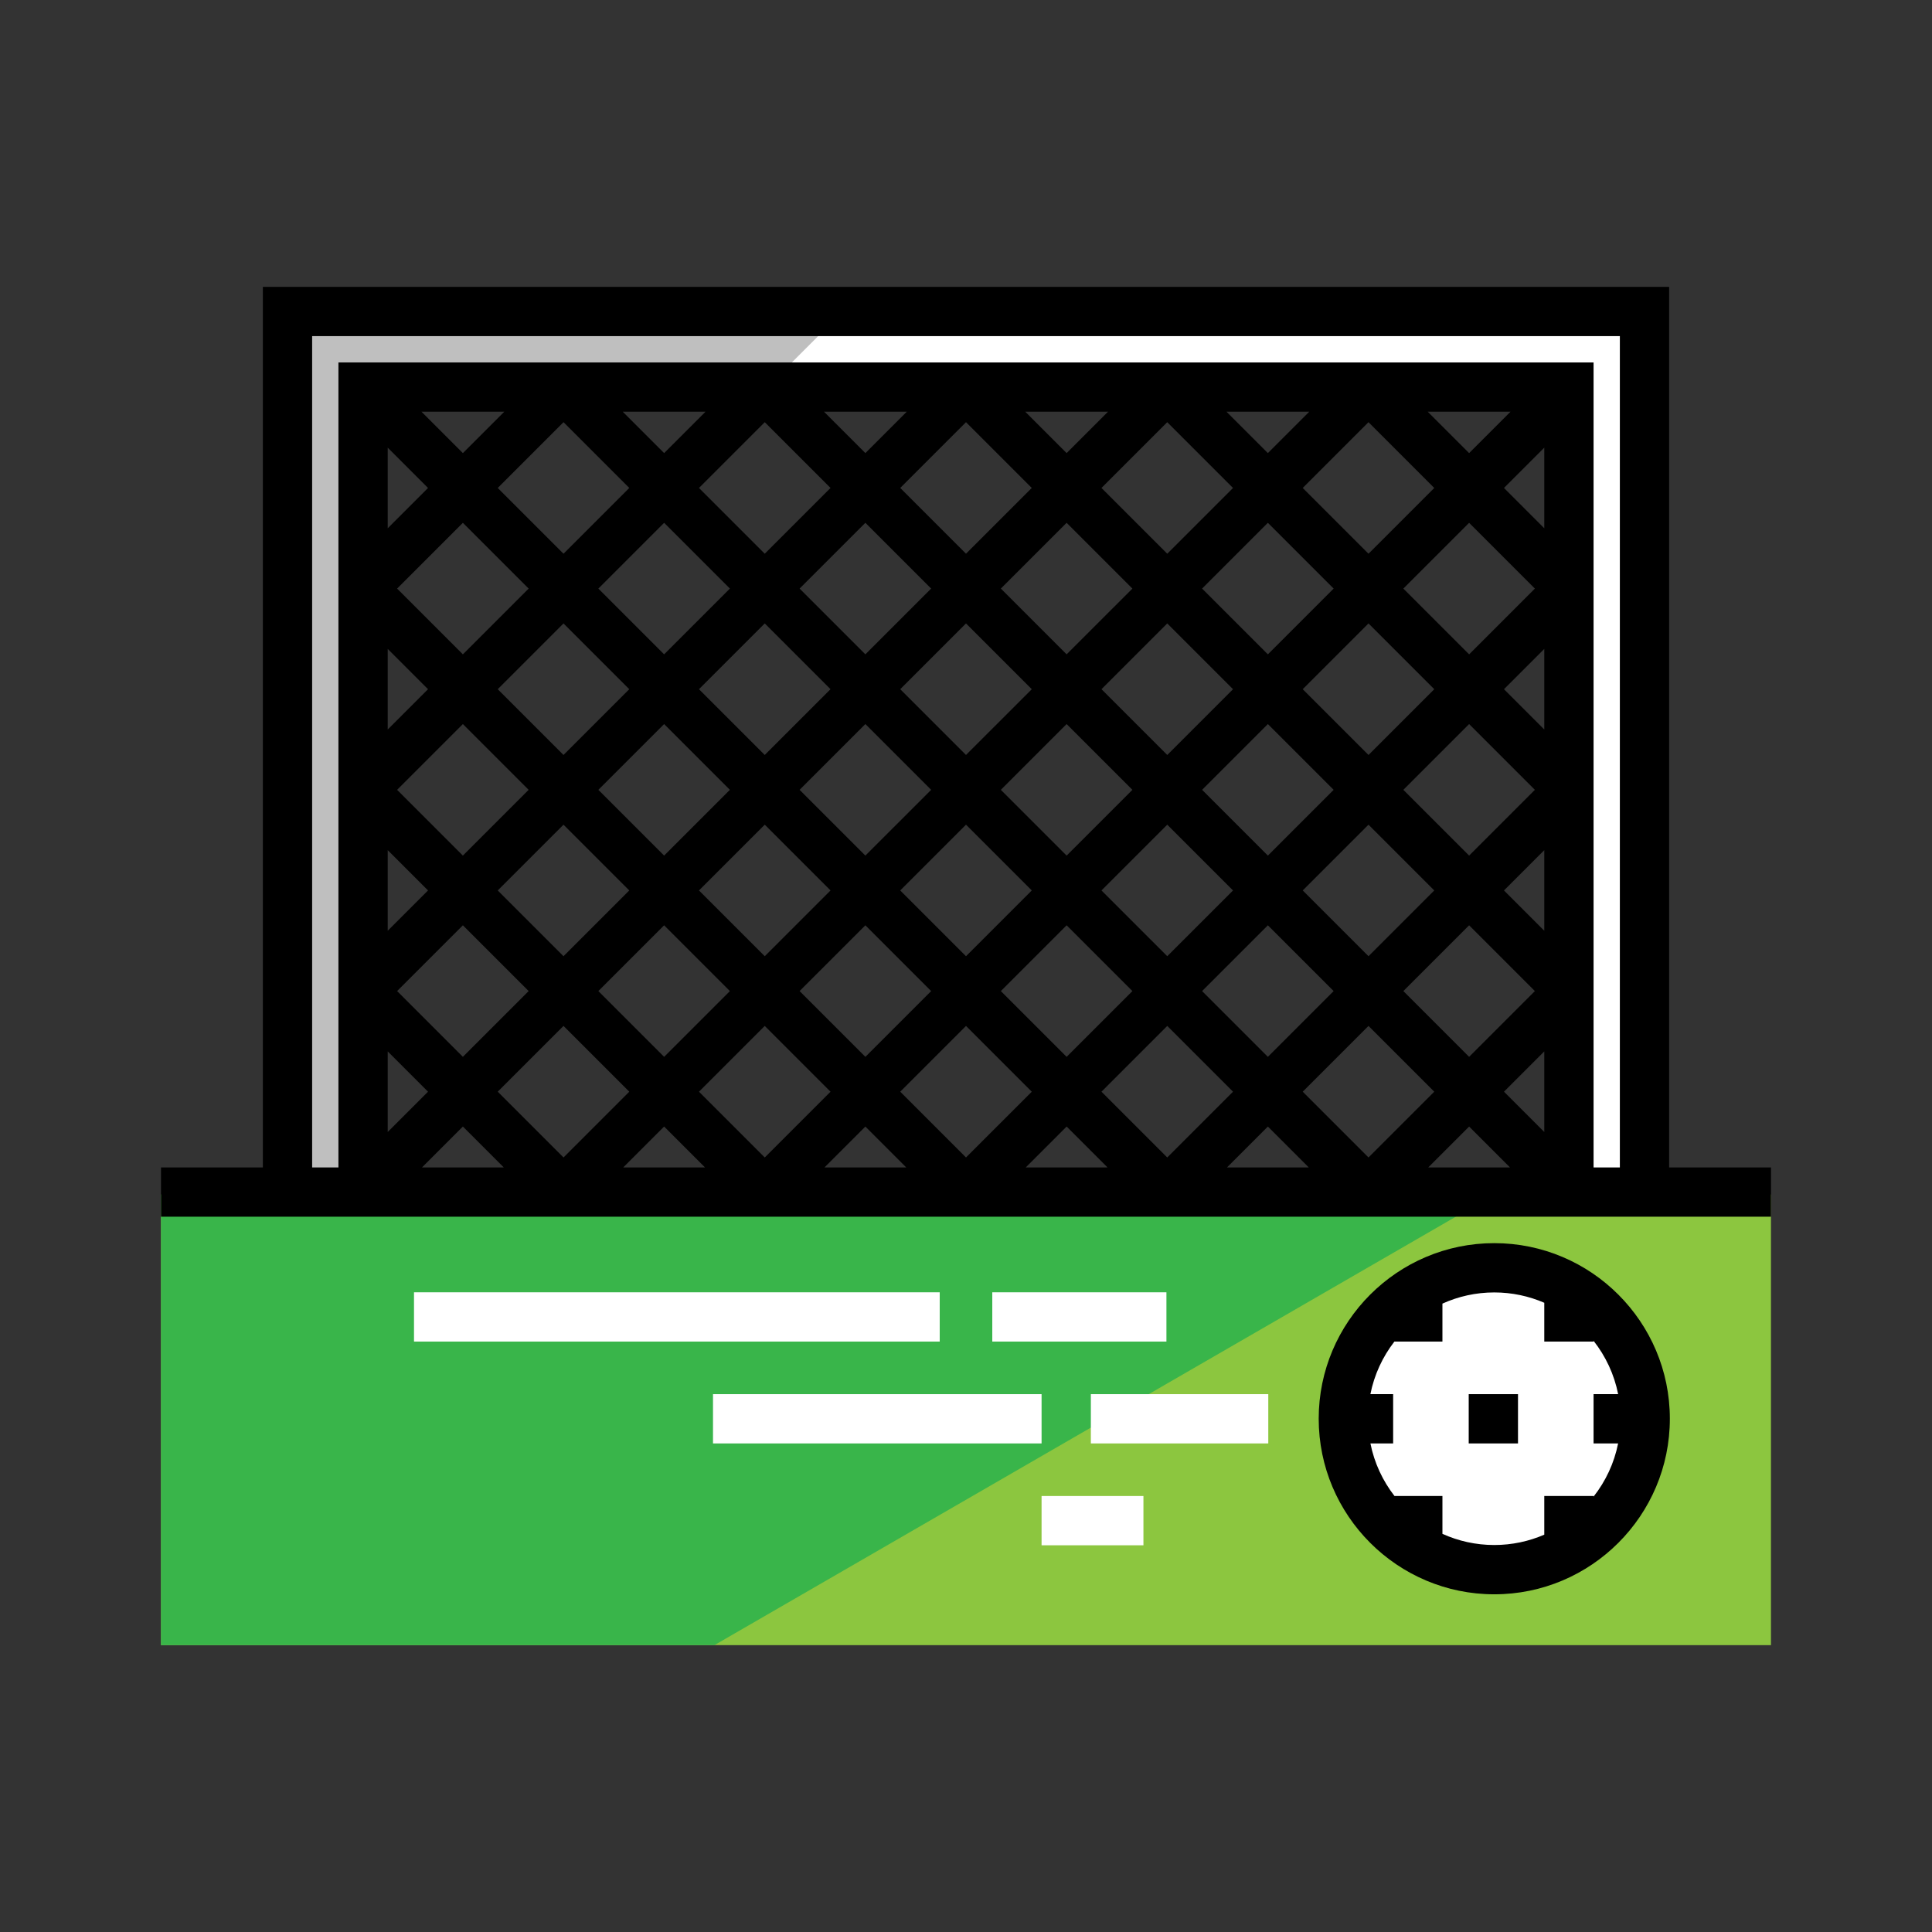 
<svg version="1.1" id="Layer_1" xmlns="http://www.w3.org/2000/svg" xmlns:xlink="http://www.w3.org/1999/xlink" viewBox="-51.2 -51.2 614.40 614.40" xml:space="preserve" width="201px" height="201px" fill="#000000">

<rect x="-51.2" y="-51.2" width="614.40" height="614.40" fill="#333333" stroke="none"/>

<g id="SVGRepo_bgCarrier" stroke-width="0"/>

<g id="SVGRepo_tracerCarrier" stroke-linecap="round" stroke-linejoin="round"/>

<g id="SVGRepo_iconCarrier"> <rect x="0.003" y="328.659" style="fill:#8CC63F;" width="511.99" height="143.318"/> <polygon style="fill:#39B54A;" points="176.001,471.971 0.003,471.971 0.003,328.655 423.998,328.655 "/> <polygon style="fill:#FFFFFF;" points="39.706,48.382 39.706,328.415 63.739,328.415 63.739,72.415 448.261,72.415 448.261,328.415 472.294,328.415 472.294,48.382 "/> <polyline style="fill:#BFBFBF;" points="216.294,48.382 39.706,48.382 39.706,328.415 63.739,328.415 63.739,72.415 192.261,72.415 "/> <circle style="fill:#FFFFFF;" cx="423.999" cy="399.973" r="47.999"/> <rect x="415.869" y="392.158" width="15.673" height="15.673"/> <path d="M423.998,344.136c-30.788,0-55.836,25.048-55.836,55.835c0,30.789,25.048,55.837,55.836,55.837s55.835-25.048,55.835-55.837 C479.834,369.184,454.786,344.136,423.998,344.136z M407.51,436.58v-12.035h-15.247c-3.743-4.823-6.417-10.513-7.652-16.718h7.225 v-15.673h-7.232c1.229-6.205,3.894-11.894,7.63-16.718h15.275v-12.071c5.034-2.277,10.613-3.555,16.487-3.555 c5.648,0,11.024,1.178,15.904,3.29v12.335h15.673V375.2c3.832,4.874,6.565,10.649,7.815,16.953h-7.815v15.673h7.809 c-1.253,6.291-3.984,12.052-7.809,16.917v-0.199h-15.673v12.299c-4.881,2.113-10.257,3.29-15.904,3.29 C418.123,440.135,412.544,438.857,407.51,436.58z"/> <g> <rect x="80.457" y="359.766" style="fill:#FFFFFF;" width="167.184" height="15.673"/> <rect x="264.359" y="359.766" style="fill:#FFFFFF;" width="55.38" height="15.673"/> <rect x="175.543" y="392.158" style="fill:#FFFFFF;" width="104.49" height="15.673"/> <rect x="280.033" y="424.549" style="fill:#FFFFFF;" width="32.392" height="15.673"/> <rect x="295.706" y="392.158" style="fill:#FFFFFF;" width="56.424" height="15.673"/> </g> <path d="M479.608,320.055V40.023H32.392v280.033H0v15.673h512v-15.673H479.608z M363.082,167.975l20.917-20.917l20.917,20.917 l-20.917,20.916L363.082,167.975z M372.916,199.975l-20.917,20.917l-20.917-20.917l20.916-20.917L372.916,199.975z M351.999,156.891 l-20.917-20.917l20.917-20.917l20.917,20.917L351.999,156.891z M340.916,167.975L320,188.891l-20.917-20.917L320,147.058 L340.916,167.975z M308.916,199.975l-20.917,20.917l-20.917-20.917l20.917-20.917L308.916,199.975z M288,156.891l-20.917-20.917 L288,115.058l20.917,20.917L288,156.891z M276.917,167.975L256,188.891l-20.917-20.917L256,147.058L276.917,167.975z M244.917,199.975L224,220.891l-20.917-20.917L224,179.058L244.917,199.975z M224,156.891l-20.917-20.917L224,115.058l20.917,20.917 L224,156.891z M212.917,167.975L192,188.891l-20.917-20.917L192,147.058L212.917,167.975z M180.918,199.975l-20.917,20.917 l-20.917-20.917l20.917-20.917L180.918,199.975z M160.001,156.891l-20.917-20.917l20.917-20.917l20.917,20.917L160.001,156.891z M148.918,167.975l-20.917,20.917l-20.917-20.916l20.917-20.917L148.918,167.975z M96.002,156.892l-20.917-20.916l20.917-20.917 l20.917,20.917L96.002,156.892z M96.002,179.058l20.916,20.917l-20.916,20.917l-20.917-20.917L96.002,179.058z M96.002,243.057 l20.917,20.917L96.002,284.89l-20.917-20.917L96.002,243.057z M107.085,231.975l20.917-20.917l20.917,20.917l-20.917,20.917 L107.085,231.975z M160.001,243.057l20.917,20.917l-20.917,20.917l-20.917-20.917L160.001,243.057z M171.084,231.974l20.917-20.917 l20.917,20.917l-20.917,20.917L171.084,231.974z M224,243.057l20.917,20.917L224,284.89l-20.917-20.917L224,243.057z M235.083,231.974L256,211.058l20.917,20.917L256,252.89L235.083,231.974z M288,243.057l20.917,20.917L288,284.89l-20.917-20.917 L288,243.057z M299.083,231.974L320,211.057l20.917,20.917L320,252.89L299.083,231.974z M351.999,243.057l20.916,20.917 l-20.917,20.917l-20.916-20.917L351.999,243.057z M363.082,231.974l20.916-20.917l20.917,20.917l-20.917,20.916L363.082,231.974z M415.998,243.057l20.917,20.917l-20.917,20.917l-20.917-20.917L415.998,243.057z M395.081,199.975l20.916-20.917l20.917,20.917 l-20.917,20.917L395.081,199.975z M395.081,135.976l20.917-20.917l20.917,20.917l-20.917,20.916L395.081,135.976z M402.834,79.729 h26.326l-13.164,13.164L402.834,79.729z M404.915,103.976l-20.917,20.917l-20.917-20.917l20.917-20.917L404.915,103.976z M351.999,92.892l-13.164-13.164h26.327L351.999,92.892z M340.916,103.976l-20.917,20.917l-20.917-20.917l20.917-20.917 L340.916,103.976z M287.999,92.892l-13.164-13.164h26.326L287.999,92.892z M276.917,103.976L256,124.891l-20.917-20.917L256,83.059 L276.917,103.976z M224,92.892l-13.164-13.164h26.326L224,92.892z M212.918,103.976l-20.917,20.917l-20.917-20.917l20.917-20.917 L212.918,103.976z M160.001,92.892l-13.164-13.164h26.327L160.001,92.892z M148.918,103.976l-20.916,20.917l-20.917-20.917 l20.916-20.917L148.918,103.976z M96.002,92.892L82.838,79.729h26.326L96.002,92.892z M84.919,103.976l-12.821,12.821V91.155 L84.919,103.976z M84.919,167.976l-12.821,12.821v-25.642L84.919,167.976z M84.919,231.975l-12.821,12.821v-25.642L84.919,231.975z M84.919,295.974l-12.821,12.821v-25.642L84.919,295.974z M83.003,320.055l13-12.999l12.999,12.999H83.003z M107.085,295.974 l20.917-20.917l20.917,20.917l-20.917,20.917L107.085,295.974z M147.001,320.055l13-13l13,13H147.001z M171.084,295.973 l20.917-20.917l20.917,20.917l-20.916,20.917L171.084,295.973z M211.001,320.055L224,307.057l12.999,12.999H211.001z M235.083,295.974L256,275.057l20.917,20.917L256,316.889L235.083,295.974z M275,320.055l13-12.999l12.999,12.999H275z M299.082,295.974l20.917-20.917l20.917,20.917l-20.917,20.917L299.082,295.974z M338.999,320.055l13-13l13,13H338.999z M363.082,295.973l20.917-20.917l20.917,20.917l-20.917,20.917L363.082,295.973z M402.999,320.055l12.999-12.999l12.999,12.999 H402.999z M439.902,308.794l-12.821-12.821l12.821-12.821V308.794z M439.902,244.796l-12.821-12.821l12.821-12.821V244.796z M439.902,180.797l-12.821-12.821l12.821-12.821V180.797z M439.902,116.797l-12.821-12.822l12.821-12.82V116.797z M56.424,64.055 v256h-8.359V55.696h415.869v264.359h-8.359v-256H56.424z"/> </g>

</svg>